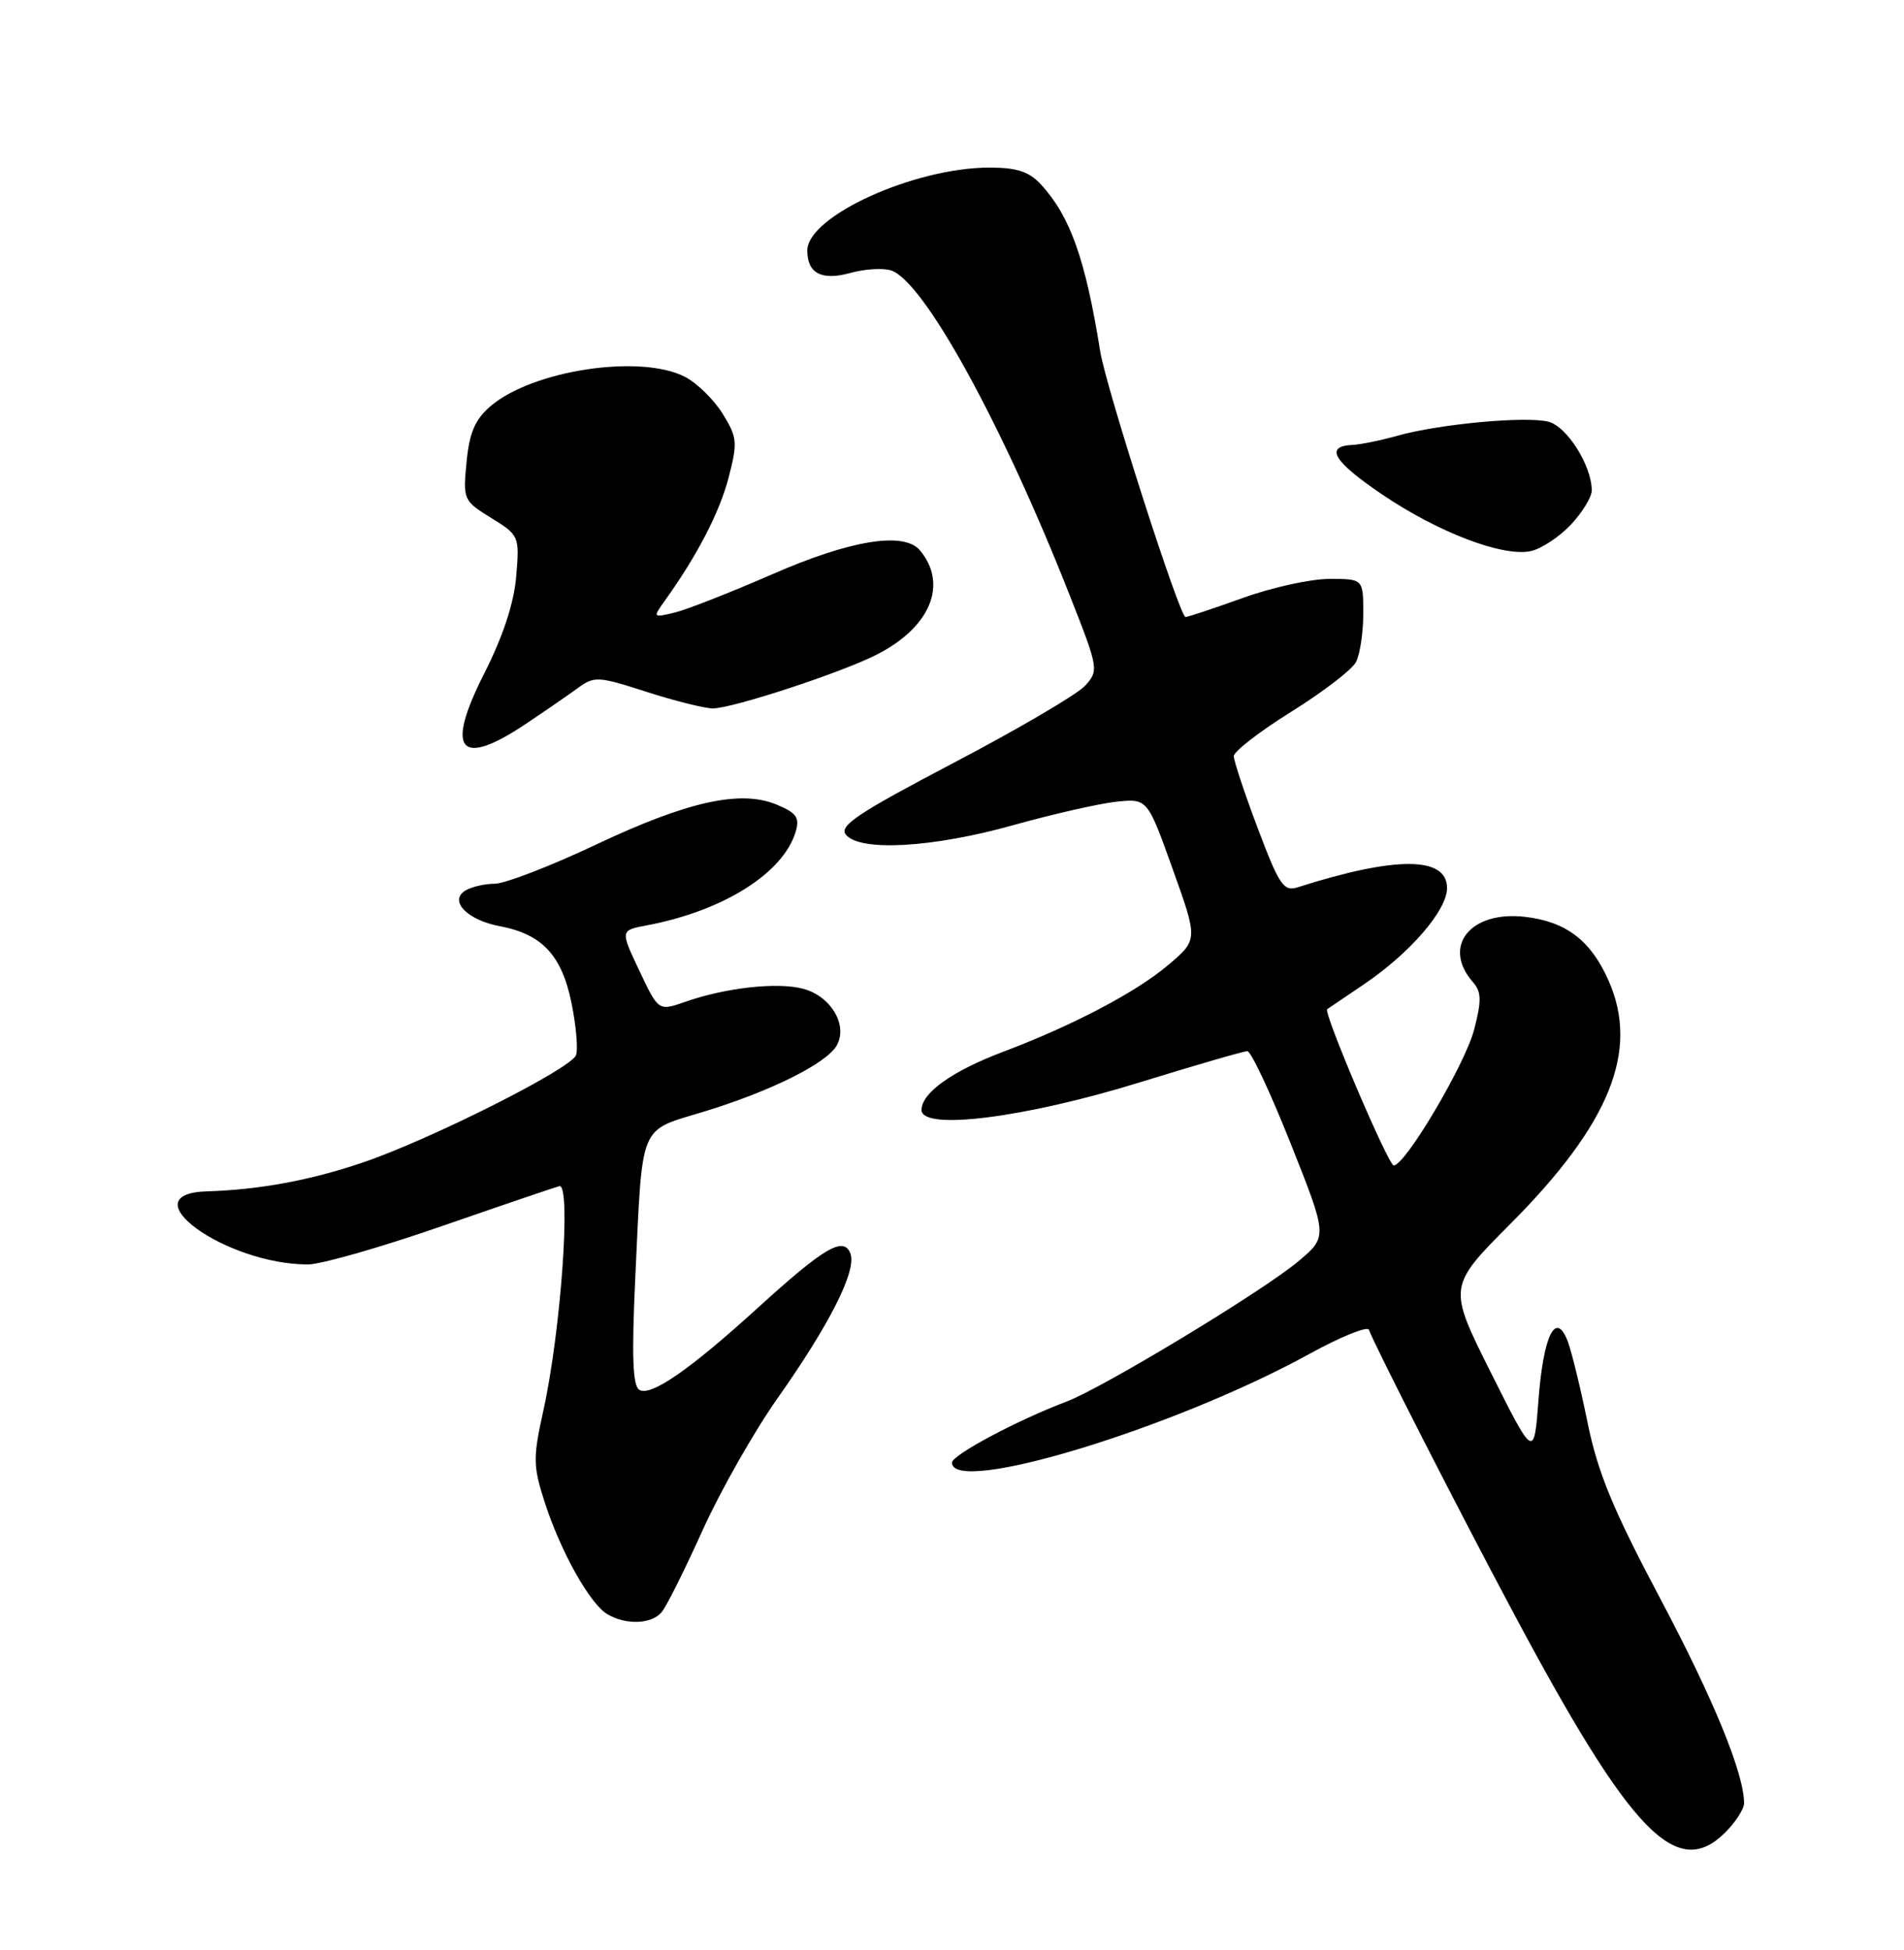 <?xml version="1.0" encoding="UTF-8" standalone="no"?>
<!DOCTYPE svg PUBLIC "-//W3C//DTD SVG 1.1//EN" "http://www.w3.org/Graphics/SVG/1.1/DTD/svg11.dtd" >
<svg xmlns="http://www.w3.org/2000/svg" xmlns:xlink="http://www.w3.org/1999/xlink" version="1.1" viewBox="0 0 250 256">
 <g >
 <path fill="currentColor"
d=" M 226.55 240.55 C 227.90 239.20 229.00 237.48 229.00 236.73 C 229.00 232.84 224.99 223.05 217.97 209.82 C 211.80 198.19 209.79 193.32 208.46 186.80 C 207.53 182.25 206.36 177.44 205.85 176.10 C 204.29 172.00 202.66 175.25 202.01 183.75 C 201.42 191.50 201.42 191.50 195.76 180.21 C 190.11 168.92 190.11 168.92 198.30 160.69 C 211.39 147.56 215.28 137.93 211.21 128.74 C 208.88 123.47 205.66 121.01 200.29 120.37 C 193.06 119.51 189.28 124.24 193.41 128.95 C 194.52 130.22 194.55 131.35 193.56 135.16 C 192.38 139.71 184.52 153.00 183.00 153.00 C 182.29 153.00 173.71 132.86 174.26 132.49 C 174.39 132.40 176.57 130.93 179.09 129.22 C 185.13 125.14 190.00 119.51 190.00 116.59 C 190.00 112.41 183.30 112.37 170.41 116.48 C 168.55 117.08 167.98 116.25 165.16 108.77 C 163.42 104.17 162.00 99.89 162.00 99.27 C 162.00 98.65 165.39 96.03 169.53 93.45 C 173.67 90.87 177.50 87.94 178.03 86.94 C 178.56 85.95 179.00 83.08 179.00 80.57 C 179.00 76.00 179.00 76.00 174.56 76.00 C 172.12 76.00 167.00 77.12 163.19 78.50 C 159.38 79.87 155.99 81.00 155.66 81.00 C 154.89 81.00 145.23 50.91 144.46 46.13 C 142.52 34.02 140.54 28.44 136.71 24.25 C 135.13 22.53 133.55 22.00 129.93 22.00 C 120.04 22.00 106.00 28.39 106.00 32.89 C 106.00 35.89 107.88 36.87 111.63 35.84 C 113.52 35.31 115.93 35.16 116.99 35.50 C 121.27 36.86 131.59 55.62 140.49 78.24 C 144.24 87.76 144.29 88.02 142.48 90.02 C 141.47 91.14 133.72 95.69 125.27 100.12 C 112.58 106.78 110.11 108.43 111.08 109.59 C 112.93 111.83 122.46 111.29 133.00 108.34 C 138.22 106.88 144.34 105.49 146.58 105.25 C 150.66 104.83 150.66 104.83 153.98 114.10 C 157.30 123.37 157.30 123.37 153.40 126.68 C 149.18 130.26 140.88 134.62 131.72 138.08 C 125.04 140.60 121.00 143.47 121.00 145.72 C 121.00 148.47 134.63 146.75 149.70 142.08 C 156.96 139.84 163.30 138.00 163.78 138.00 C 164.26 138.00 166.83 143.48 169.49 150.18 C 174.33 162.35 174.33 162.35 170.46 165.60 C 165.77 169.53 144.87 182.17 140.00 184.02 C 133.56 186.45 125.00 191.02 125.00 192.01 C 125.00 196.38 154.17 187.51 171.94 177.74 C 176.03 175.49 179.54 174.07 179.74 174.57 C 180.63 176.92 191.36 197.95 198.59 211.50 C 214.15 240.69 220.15 246.94 226.55 240.55 Z  M 86.89 211.63 C 87.52 210.88 89.93 206.04 92.26 200.88 C 94.59 195.72 99.04 187.89 102.14 183.50 C 108.98 173.80 112.51 166.78 111.66 164.56 C 110.78 162.26 108.21 163.77 99.50 171.70 C 90.57 179.83 85.43 183.38 83.94 182.46 C 83.07 181.92 82.93 178.00 83.42 167.62 C 84.38 147.23 83.84 148.55 92.29 145.98 C 101.21 143.27 108.63 139.57 109.90 137.19 C 111.32 134.53 109.09 130.80 105.50 129.82 C 102.15 128.90 95.32 129.65 89.98 131.52 C 86.46 132.75 86.46 132.75 83.95 127.44 C 81.44 122.14 81.44 122.14 84.89 121.49 C 94.91 119.61 102.82 114.66 104.46 109.23 C 105.03 107.35 104.62 106.74 102.00 105.64 C 97.25 103.65 90.28 105.19 78.09 110.96 C 72.22 113.73 66.31 116.01 64.96 116.02 C 63.61 116.02 61.85 116.44 61.06 116.94 C 58.93 118.29 61.37 120.79 65.61 121.59 C 71.15 122.63 73.73 125.37 75.02 131.58 C 75.65 134.63 75.92 137.76 75.63 138.53 C 74.93 140.33 56.59 149.57 47.63 152.62 C 40.82 154.94 34.03 156.20 27.20 156.40 C 16.77 156.70 29.59 166.00 40.44 166.00 C 42.13 166.00 50.04 163.74 58.01 160.97 C 65.98 158.21 72.92 155.85 73.44 155.72 C 75.03 155.34 73.65 174.79 71.33 185.25 C 69.97 191.40 69.99 192.47 71.53 197.25 C 73.63 203.74 77.47 210.59 79.77 211.93 C 82.24 213.37 85.57 213.23 86.89 211.63 Z  M 69.05 95.03 C 71.50 93.39 74.55 91.29 75.83 90.36 C 78.03 88.74 78.50 88.77 84.90 90.83 C 88.61 92.02 92.52 93.00 93.60 93.00 C 96.18 93.00 110.48 88.31 115.14 85.93 C 122.17 82.34 124.50 76.72 120.80 72.26 C 118.72 69.76 111.72 70.88 101.47 75.36 C 95.99 77.75 90.19 80.03 88.59 80.42 C 85.71 81.11 85.69 81.10 87.33 78.81 C 91.58 72.87 94.48 67.26 95.67 62.69 C 96.87 58.08 96.80 57.42 94.89 54.32 C 93.74 52.47 91.52 50.29 89.95 49.48 C 84.11 46.45 69.90 48.60 64.39 53.34 C 62.37 55.08 61.63 56.81 61.26 60.66 C 60.78 65.59 60.85 65.75 64.50 68.00 C 68.17 70.27 68.22 70.38 67.78 75.66 C 67.48 79.20 66.06 83.52 63.57 88.44 C 58.42 98.58 60.32 100.87 69.05 95.03 Z  M 206.25 68.89 C 207.76 67.28 209.00 65.26 209.00 64.39 C 209.00 61.13 205.74 55.97 203.30 55.36 C 200.31 54.61 189.00 55.66 183.50 57.20 C 181.30 57.82 178.64 58.36 177.59 58.41 C 173.88 58.58 175.06 60.56 181.46 64.90 C 188.84 69.90 197.33 73.14 201.00 72.35 C 202.38 72.05 204.74 70.49 206.25 68.89 Z "/>
</g>
</svg>